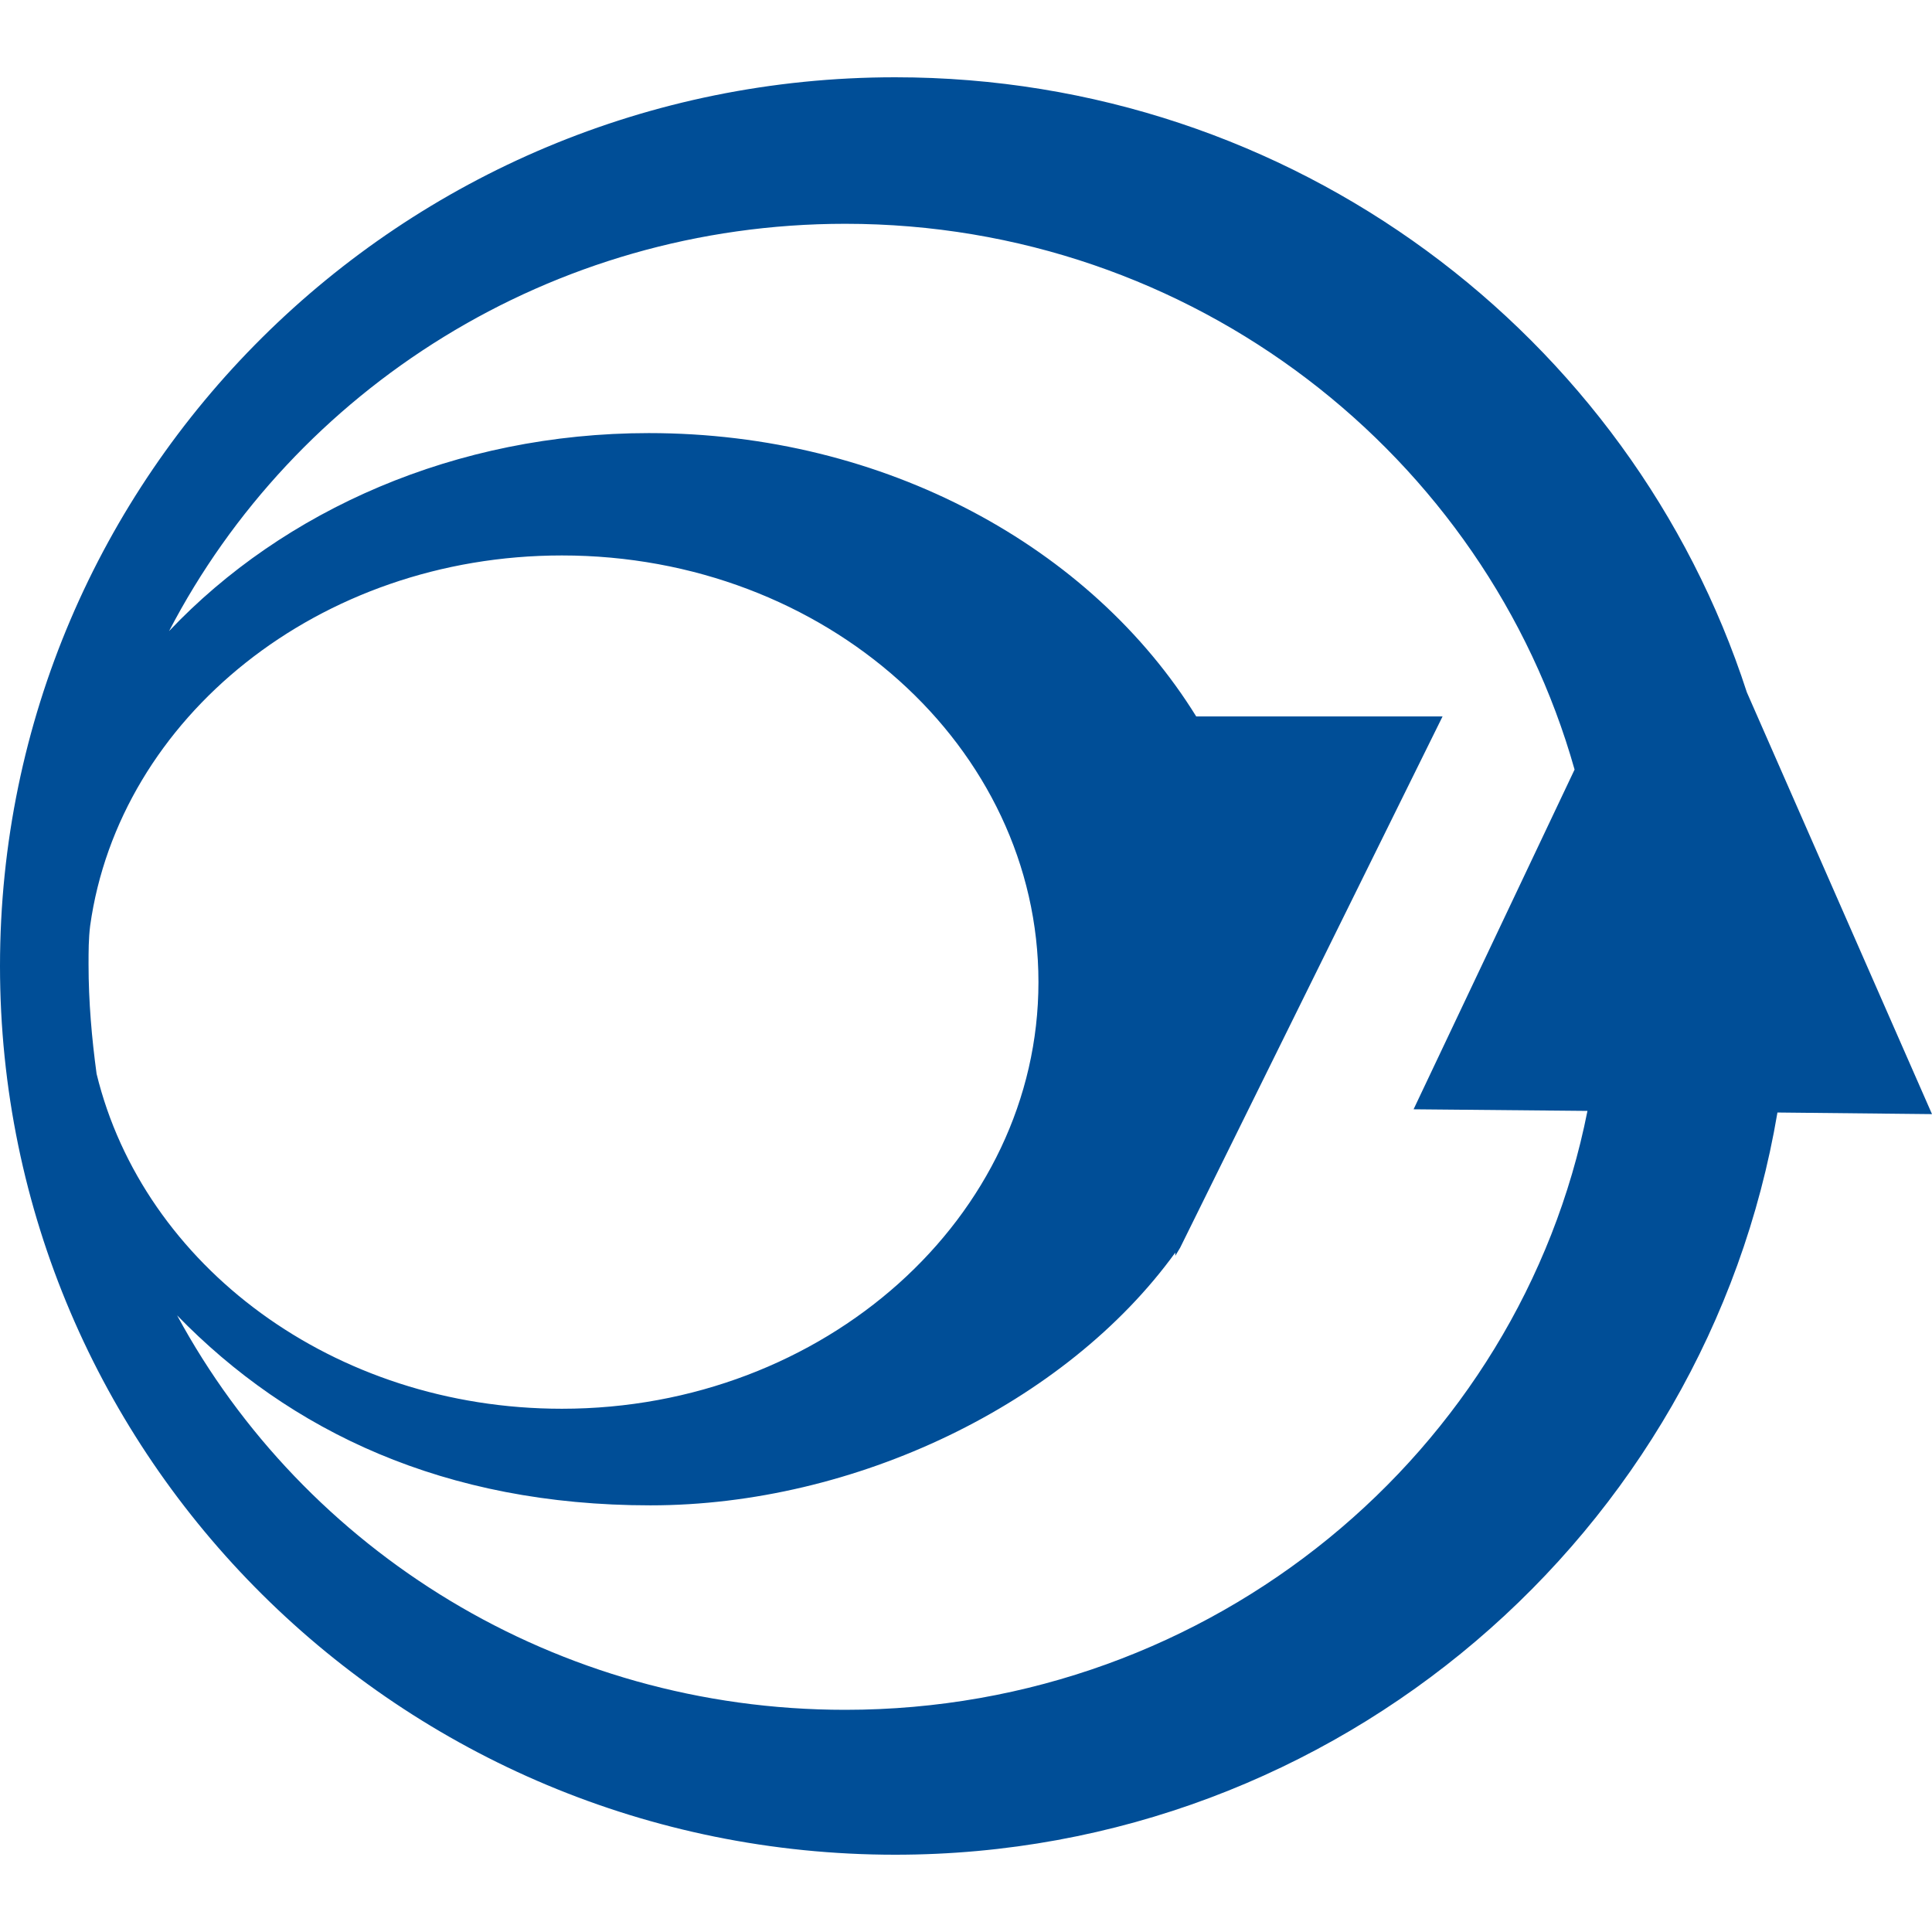 <svg xmlns="http://www.w3.org/2000/svg" xml:space="preserve" style="enable-background:new 0 0 120 120" viewBox="0 0 120 120">
  <path d="M34.9 34.5c16.4 0 29.6 11.9 29.6 26.5S51.2 87.5 34.9 87.5c-14.2 0-26-8.9-28.9-20.8-.3-2.2-.5-4.5-.5-6.8 0-.8 0-1.6.1-2.4 1.8-12.9 14.2-23 29.3-23m39.4 10h15.3l-16.3 33-.3.5v-.2c-6.8 9.4-19.9 15.7-32.6 15.7-12.8 0-22.4-4.6-29.4-11.8 7.9 14.6 23.5 24.5 41.5 24.5 22.8 0 41.9-16 46.1-37.2l-10.8-.1 10-21.1c-5.5-19.5-23.7-33.9-45.3-33.9-18.3 0-34.2 10.3-42 25.3 7.1-7.5 17.8-12.3 29.8-12.3 14.7 0 27.5 7.1 34 17.6zM55.6 4.8c24.7 0 45.7 16 52.9 38.2L120 69.2l-9.6-.1c-4.4 26.1-27.3 46.1-54.8 46.1C24.9 115.2 0 90.5 0 60 0 29.5 24.9 4.8 55.6 4.8z" style="fill-rule:evenodd;clip-rule:evenodd;fill:#004e97"/>
</svg>